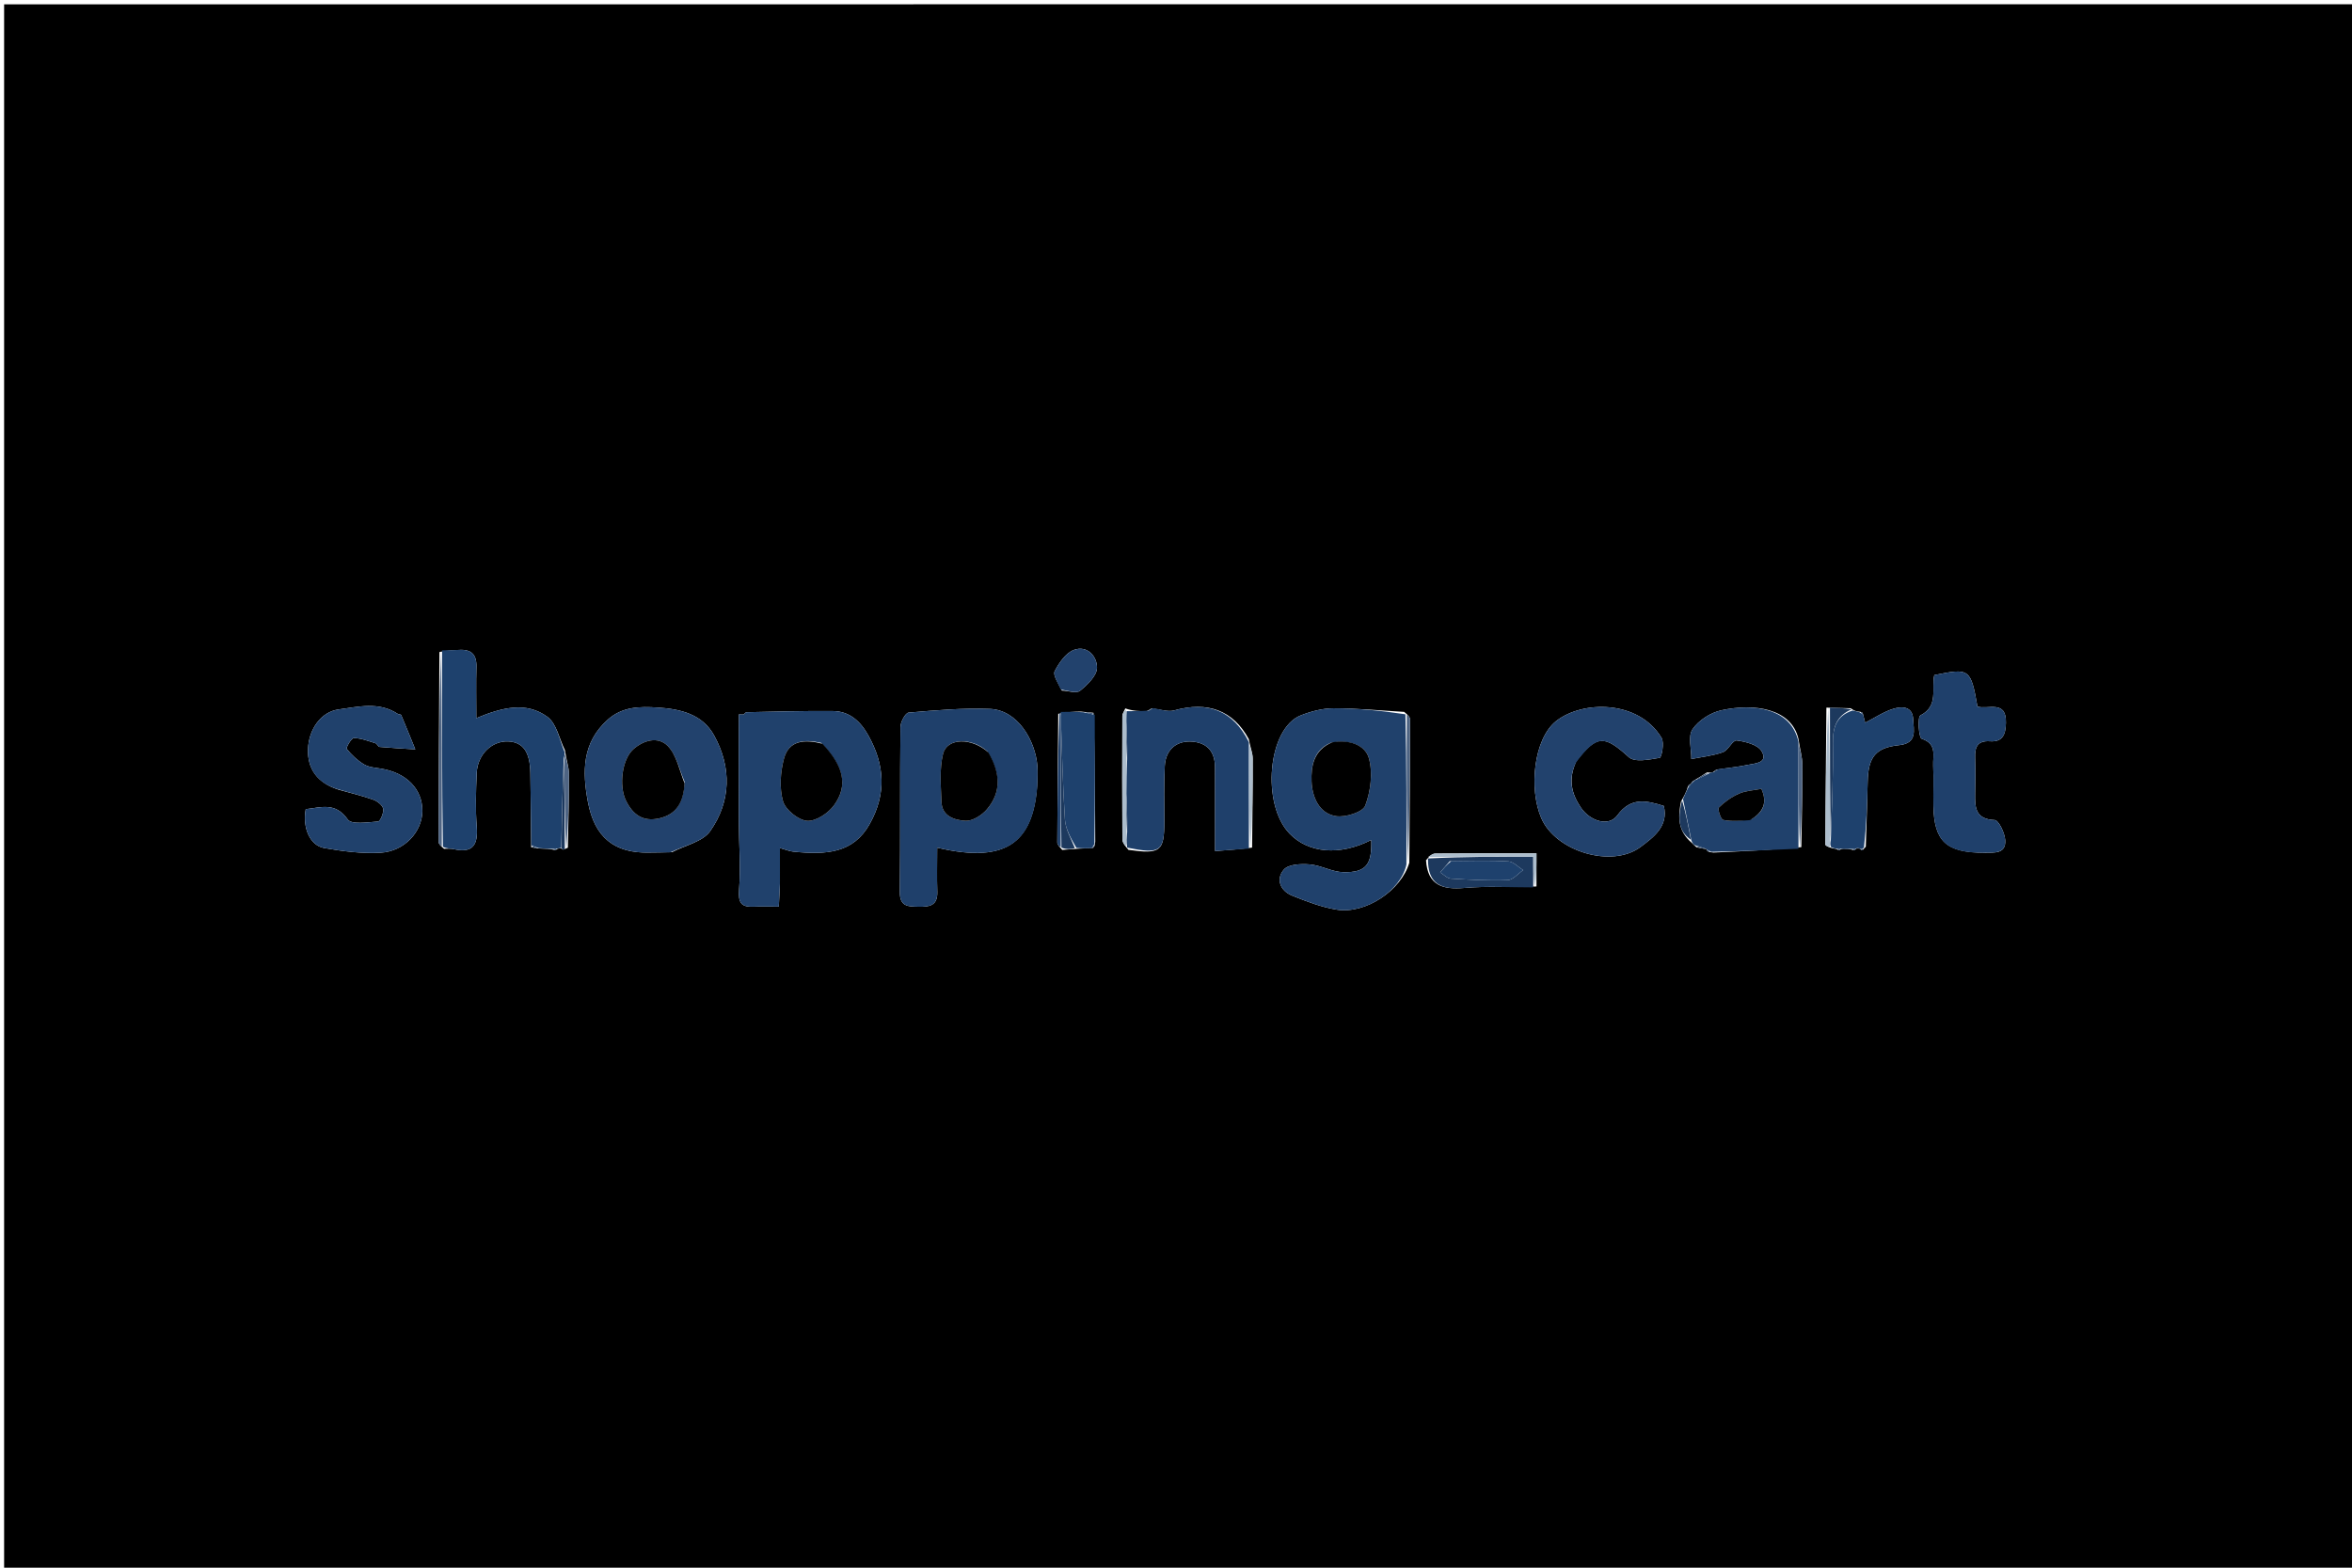 <svg version="1.1" id="Layer_1" xmlns="http://www.w3.org/2000/svg" xmlns:xlink="http://www.w3.org/1999/xlink" x="0px" y="0px"
	 width="100%" viewBox="0 0 612 408" enable-background="new 0 0 612 408" xml:space="preserve">
<path fill="#000000" opacity="1" stroke="none" 
	d="
M572,409 
	C381.38,409 191.26,409 1.07,409 
	C1.07,273.08 1.07,137.16 1.07,1.12 
	C205,1.12 409,1.12 612.997,1.115 
	C612.995,137.074 612.995,273.037 612.992,409 
	C599.493,409 585.997,409 572,409 
M482.963,220.908 
	C482.963,220.908 483.001,220.811 483.505,220.83 
	C483.673,220.828 483.841,220.825 484.035,220.912 
	C484.035,220.912 484.126,220.928 484.244,221.21 
	C484.244,221.21 484.63,221.304 484.63,221.304 
	C484.63,221.304 484.901,220.958 485.487,220.355 
	C485.654,214.712 485.86,209.07 485.979,203.426 
	C486.114,197.05 488.018,194.572 494.172,193.928 
	C498.979,193.424 497.923,190.023 497.815,187.229 
	C497.679,183.752 494.852,183.805 492.657,184.466 
	C490.123,185.229 487.835,186.809 485.321,188.095 
	C485.107,187.249 484.946,186.614 484.692,185.611 
	C484.544,185.369 484.328,185.261 483.378,185.165 
	C482.934,185.081 482.491,184.997 481.545,184.33 
	C479.749,184.282 477.954,184.233 475.234,184.169 
	C475.127,196.039 475.011,207.91 474.966,219.78 
	C474.964,220.108 475.732,220.438 476.825,220.776 
	C477.277,220.827 477.729,220.878 478.276,221.193 
	C478.276,221.193 478.632,221.275 478.632,221.275 
	C478.632,221.275 478.869,220.949 479.679,220.899 
	C480.49,220.918 481.301,220.938 482.243,221.227 
	C482.243,221.227 482.626,221.293 482.626,221.293 
	C482.626,221.293 482.861,220.933 482.963,220.908 
M440.001,204.001 
	C440.001,204.001 439.99,203.986 439.586,204.184 
	C439.315,204.372 439.187,204.631 438.931,205.561 
	C438.596,206.363 438.261,207.166 437.415,208.571 
	C436.639,212.448 436.427,216.185 440.26,219.399 
	C440.469,219.664 440.731,219.858 441.443,220.512 
	C442.295,220.689 443.146,220.867 444.006,220.991 
	C444.006,220.991 443.957,221.013 444.192,221.386 
	C444.383,221.636 444.636,221.767 445.86,221.887 
	C453.228,221.556 460.596,221.224 468.711,220.472 
	C468.818,213.325 469.005,206.177 468.98,199.031 
	C468.973,197.011 468.343,194.994 467.95,192.248 
	C466.08,184.305 456.407,183.006 447.887,184.854 
	C445.094,185.459 441.965,187.484 440.396,189.809 
	C439.17,191.627 440.116,194.911 440.097,197.543 
	C442.845,196.988 445.691,196.706 448.3,195.766 
	C449.711,195.258 450.843,192.582 451.876,192.709 
	C454.196,192.995 457.411,193.822 458.386,195.511 
	C460.146,198.564 456.716,198.657 454.803,199.062 
	C452.226,199.608 449.583,199.839 446.555,200.324 
	C446.304,200.488 446.136,200.714 445.514,201.072 
	C445.335,201.095 445.155,201.118 444.188,201.014 
	C443.143,201.684 442.098,202.355 441.006,202.995 
	C441.006,202.995 441.01,203.051 440.564,203.236 
	C440.288,203.424 440.095,203.675 440.001,204.001 
M147.761,220.612 
	C147.875,214.217 148.077,207.823 148.046,201.429 
	C148.038,199.625 147.351,197.825 146.986,195.218 
	C145.522,192.268 144.804,188.303 142.445,186.57 
	C136.936,182.523 130.619,184.118 123.936,186.901 
	C123.936,182.045 123.848,177.791 123.965,173.543 
	C124.052,170.347 122.639,168.959 119.5,169.137 
	C118.013,169.222 116.521,169.21 114.34,169.698 
	C114.254,186.16 114.16,202.622 114.12,219.084 
	C114.119,219.631 114.674,220.18 115.543,220.907 
	C116.355,220.921 117.2,220.794 117.974,220.972 
	C122.971,222.122 124.422,219.975 124.05,215.189 
	C123.691,210.556 123.843,205.865 124.037,201.211 
	C124.239,196.382 127.939,192.801 132.182,192.962 
	C136.085,193.111 137.917,195.676 138.002,201.189 
	C138.098,207.446 138.162,213.704 138.215,220.496 
	C138.799,220.633 139.382,220.769 140.802,220.844 
	C141.92,220.877 143.037,220.911 144.261,221.196 
	C144.261,221.196 144.61,221.263 144.61,221.263 
	C144.61,221.263 144.821,220.935 145.432,220.798 
	C145.633,220.744 145.835,220.69 146.169,220.914 
	C146.169,220.914 146.554,221.126 146.554,221.126 
	C146.554,221.126 146.968,220.989 147.761,220.612 
M276.391,221.2 
	C277.583,221.112 278.774,221.023 280.778,220.867 
	C281.864,220.821 282.949,220.774 284.431,220.663 
	C284.687,220.52 284.828,220.303 284.987,219.081 
	C284.943,208.068 284.9,197.055 284.537,185.506 
	C283.734,185.443 282.931,185.379 281.261,185.19 
	C279.512,185.221 277.763,185.252 275.364,185.773 
	C275.266,196.94 275.155,208.108 275.112,219.276 
	C275.11,219.823 275.694,220.372 276.391,221.2 
M371.059,223.885 
	C371.471,230.385 375.309,231.59 381.086,231.087 
	C387.002,230.571 392.997,230.956 399.796,230.701 
	C399.796,227.943 399.796,225.184 399.796,222.085 
	C390.951,222.085 382.236,222.059 373.521,222.13 
	C372.733,222.136 371.951,222.765 371.059,223.885 
M298.292,185.097 
	C296.581,185.092 294.87,185.088 292.802,184.37 
	C292.536,185.037 292.041,185.704 292.038,186.372 
	C291.989,197.067 291.983,207.762 292.047,218.457 
	C292.052,219.235 292.67,220.01 293.613,221.179 
	C301.984,222.359 302.943,221.597 302.957,213.814 
	C302.966,208.987 302.814,204.15 303.079,199.337 
	C303.316,195.033 306.211,192.624 310.395,193.026 
	C314.342,193.404 316.153,195.864 316.156,199.751 
	C316.157,202.082 316.166,204.412 316.166,206.742 
	C316.168,211.658 316.167,216.574 316.167,221.493 
	C319.829,221.226 322.397,221.038 325.8,220.592 
	C325.871,212.876 325.995,205.16 325.965,197.445 
	C325.959,195.984 325.336,194.525 324.936,192.346 
	C320.869,184.857 314.244,182.449 305.496,184.893 
	C303.832,185.358 301.806,184.532 299.566,184.384 
	C299.333,184.533 299.193,184.745 298.292,185.097 
M365.37,185.273 
	C359.247,184.926 353.123,184.34 347,184.339 
	C344.159,184.339 341.178,185.123 338.502,186.169 
	C329.858,189.545 328.163,209.301 335.552,216.955 
	C340.439,222.018 348.498,222.823 356.817,218.604 
	C357.015,225.02 355.474,227.107 349.561,226.992 
	C346.635,226.936 343.767,225.221 340.812,224.97 
	C338.549,224.778 335.286,224.915 334.074,226.306 
	C331.91,228.789 333.101,231.835 336.258,233.109 
	C339.989,234.614 343.845,236.093 347.785,236.737 
	C355.339,237.971 364.625,231.685 366.706,224.521 
	C366.786,212.095 366.877,199.669 366.908,187.243 
	C366.91,186.669 366.374,186.094 365.37,185.273 
M202.94,229.467 
	C202.94,226.679 202.94,223.891 202.94,220.705 
	C204.535,221.149 205.445,221.546 206.385,221.641 
	C215.08,222.52 222.049,222.056 226.317,214.412 
	C230.688,206.586 230.21,199.068 225.973,191.451 
	C223.916,187.752 221.079,185.1 216.723,185.055 
	C209.232,184.979 201.738,185.218 194.246,185.359 
	C193.994,185.363 193.749,185.742 193.502,185.947 
	C193.081,185.944 192.66,185.942 192.24,185.939 
	C192.24,195.174 192.214,204.409 192.249,213.644 
	C192.272,219.608 192.759,225.6 192.314,231.525 
	C192.06,234.908 192.818,236.115 196.078,235.975 
	C198.173,235.884 200.275,235.958 202.648,235.958 
	C202.77,233.641 202.857,232.014 202.94,229.467 
M269.959,203.477 
	C269.957,202.144 270.042,200.805 269.94,199.48 
	C269.405,192.531 264.685,184.773 257.579,184.5 
	C250.544,184.23 243.459,184.86 236.427,185.459 
	C235.588,185.531 234.319,187.884 234.305,189.192 
	C234.151,203.515 234.294,217.841 234.148,232.164 
	C234.109,235.977 236.317,235.938 238.99,235.988 
	C241.775,236.041 243.997,235.768 243.883,232.126 
	C243.765,228.34 243.857,224.548 243.857,220.608 
	C262.8,225.081 269.049,218.441 269.959,203.477 
M174.876,221.782 
	C178.264,220.004 182.859,219.071 184.811,216.286 
	C190.233,208.546 190.402,199.742 185.822,191.414 
	C182.784,185.888 177.138,184.527 171.18,184.146 
	C166.449,183.843 161.939,183.888 158.122,187.313 
	C151.454,193.298 151.489,200.788 152.985,208.745 
	C154.698,217.859 159.82,222.139 169.02,221.883 
	C170.681,221.836 172.344,221.884 174.876,221.782 
M88.06,205.5 
	C91.088,206.352 94.162,207.075 97.121,208.124 
	C98.179,208.5 99.543,209.56 99.708,210.494 
	C99.893,211.54 98.948,213.756 98.369,213.8 
	C95.674,214.003 91.459,214.668 90.482,213.276 
	C87.223,208.634 83.442,210.187 79.55,210.591 
	C78.674,215.448 80.649,220.053 84.362,220.703 
	C89.188,221.549 94.177,222.208 99.037,221.924 
	C105.242,221.562 109.834,216.467 109.894,211.128 
	C109.959,205.355 105.731,201.068 99.022,200.022 
	C97.555,199.794 95.93,199.673 94.718,198.94 
	C93.011,197.907 91.466,196.474 90.227,194.913 
	C89.979,194.601 91.429,192.073 92.074,192.082 
	C93.956,192.109 95.839,192.861 97.691,193.428 
	C98.116,193.559 98.396,194.357 98.783,194.392 
	C101.87,194.666 104.968,194.83 108.062,195.028 
	C106.849,192.048 105.649,189.063 104.392,186.102 
	C104.308,185.903 103.75,185.952 103.484,185.777 
	C98.571,182.553 93.238,183.941 88.096,184.634 
	C83.527,185.249 80.314,189.84 80.144,194.989 
	C79.975,200.092 82.552,203.741 88.06,205.5 
M410.198,198.04 
	C415.568,191.159 417.487,191.309 423.846,197.068 
	C425.391,198.467 429.211,197.681 431.869,197.223 
	C432.358,197.139 433.105,193.298 432.34,192.033 
	C426.323,182.078 411.693,182.276 404.892,187.681 
	C399.093,192.289 397.76,205.218 401.038,212.891 
	C404.76,221.602 419.429,226.051 426.917,220.401 
	C430.082,218.013 434.249,215.085 432.923,209.741 
	C428.269,208.296 424.335,207.426 420.824,212.219 
	C418.624,215.223 413.719,213.779 411.262,210.057 
	C408.95,206.556 407.938,202.837 410.198,198.04 
M516.381,221.935 
	C518.833,221.85 522.001,222.358 521.76,218.633 
	C521.639,216.759 520.049,213.462 519.024,213.423 
	C514.087,213.235 513.859,210.252 513.926,206.661 
	C513.986,203.503 514.037,200.341 513.926,197.187 
	C513.827,194.399 514.586,192.702 517.804,192.921 
	C521.191,193.153 521.878,191.035 521.948,188.128 
	C522.096,182.03 517.247,184.744 514.537,183.892 
	C512.798,174.034 512.479,173.803 503.314,175.698 
	C502.485,179.238 504.544,183.69 499.703,186.19 
	C498.901,186.603 499.264,192.01 500.03,192.264 
	C504.08,193.603 502.911,196.667 503.025,199.256 
	C503.178,202.74 503.008,206.237 503.081,209.726 
	C503.275,218.921 506.352,221.921 516.381,221.935 
M276.294,179.718 
	C277.916,179.785 280.099,180.542 281.043,179.774 
	C282.963,178.214 285.431,175.841 285.448,173.785 
	C285.473,170.841 282.927,167.846 279.419,169.15 
	C277.321,169.93 275.574,172.498 274.445,174.666 
	C273.92,175.672 275.243,177.641 276.294,179.718 
z"/>
<path fill="#20416C" opacity="1" stroke="none" 
	d="
M365.959,224.958 
	C364.625,231.685 355.339,237.971 347.785,236.737 
	C343.845,236.093 339.989,234.614 336.258,233.109 
	C333.101,231.835 331.91,228.789 334.074,226.306 
	C335.286,224.915 338.549,224.778 340.812,224.97 
	C343.767,225.221 346.635,226.936 349.561,226.992 
	C355.474,227.107 357.015,225.02 356.817,218.604 
	C348.498,222.823 340.439,222.018 335.552,216.955 
	C328.163,209.301 329.858,189.545 338.502,186.169 
	C341.178,185.123 344.159,184.339 347,184.339 
	C353.123,184.34 359.247,184.926 365.698,185.897 
	C366.004,199.333 365.981,212.146 365.959,224.958 
M346.231,193.331 
	C341.728,195.237 341.132,199.535 341.272,203.339 
	C341.417,207.283 343.127,211.685 347.626,212.403 
	C350.081,212.795 354.613,211.362 355.252,209.65 
	C356.66,205.873 357.256,201.097 356.179,197.297 
	C355.211,193.88 351.062,192.385 346.231,193.331 
z"/>
<path fill="#20416C" opacity="1" stroke="none" 
	d="
M202.941,229.926 
	C202.857,232.014 202.77,233.641 202.648,235.958 
	C200.275,235.958 198.173,235.884 196.078,235.975 
	C192.818,236.115 192.06,234.908 192.314,231.525 
	C192.759,225.6 192.272,219.608 192.249,213.644 
	C192.214,204.409 192.24,195.174 192.24,185.939 
	C192.66,185.942 193.081,185.944 193.502,185.947 
	C193.749,185.742 193.994,185.363 194.246,185.359 
	C201.738,185.218 209.232,184.979 216.723,185.055 
	C221.079,185.1 223.916,187.752 225.973,191.451 
	C230.21,199.068 230.688,206.586 226.317,214.412 
	C222.049,222.056 215.08,222.52 206.385,221.641 
	C205.445,221.546 204.535,221.149 202.94,220.705 
	C202.94,223.891 202.94,226.679 202.941,229.926 
M213.682,193.34 
	C209.448,192.38 205.275,192.592 203.99,197.435 
	C203.055,200.955 202.762,205.096 203.741,208.513 
	C204.382,210.748 207.711,213.444 210.014,213.622 
	C212.298,213.797 215.561,211.616 217.063,209.516 
	C220.721,204.404 219.549,199.423 213.682,193.34 
z"/>
<path fill="#1F406B" opacity="1" stroke="none" 
	d="
M269.96,203.929 
	C269.049,218.441 262.8,225.081 243.857,220.608 
	C243.857,224.548 243.765,228.34 243.883,232.126 
	C243.997,235.768 241.775,236.041 238.99,235.988 
	C236.317,235.938 234.109,235.977 234.148,232.164 
	C234.294,217.841 234.151,203.515 234.305,189.192 
	C234.319,187.884 235.588,185.531 236.427,185.459 
	C243.459,184.86 250.544,184.23 257.579,184.5 
	C264.685,184.773 269.405,192.531 269.94,199.48 
	C270.042,200.805 269.957,202.144 269.96,203.929 
M256.928,195.566 
	C252.855,191.884 246.408,192.013 245.382,196.197 
	C244.412,200.156 244.821,204.505 244.964,208.671 
	C245.096,212.517 248.5,213.47 251.255,213.617 
	C253.087,213.714 255.521,212.143 256.833,210.595 
	C260.643,206.097 260.268,201.093 256.928,195.566 
z"/>
<path fill="#22426D" opacity="1" stroke="none" 
	d="
M174.441,221.835 
	C172.344,221.884 170.681,221.836 169.02,221.883 
	C159.82,222.139 154.698,217.859 152.985,208.745 
	C151.489,200.788 151.454,193.298 158.122,187.313 
	C161.939,183.888 166.449,183.843 171.18,184.146 
	C177.138,184.527 182.784,185.888 185.822,191.414 
	C190.402,199.742 190.233,208.546 184.811,216.286 
	C182.859,219.071 178.264,220.004 174.441,221.835 
M178.125,203.453 
	C176.744,200.31 176.033,196.526 173.804,194.194 
	C171.284,191.558 167.502,192.61 164.806,194.985 
	C161.823,197.614 161.011,204.539 162.862,208.333 
	C164.649,211.997 167.299,213.967 171.574,212.971 
	C176.18,211.898 177.86,208.644 178.125,203.453 
z"/>
<path fill="#1E416D" opacity="1" stroke="none" 
	d="
M138.24,219.961 
	C138.162,213.704 138.098,207.446 138.002,201.189 
	C137.917,195.676 136.085,193.111 132.182,192.962 
	C127.939,192.801 124.239,196.382 124.037,201.211 
	C123.843,205.865 123.691,210.556 124.05,215.189 
	C124.422,219.975 122.971,222.122 117.974,220.972 
	C117.2,220.794 116.355,220.921 115.248,220.368 
	C114.98,202.967 115.006,186.104 115.031,169.242 
	C116.521,169.21 118.013,169.222 119.5,169.137 
	C122.639,168.959 124.052,170.347 123.965,173.543 
	C123.848,177.791 123.936,182.045 123.936,186.901 
	C130.619,184.118 136.936,182.523 142.445,186.57 
	C144.804,188.303 145.522,192.268 146.952,195.859 
	C146.918,196.501 146.839,196.976 146.689,197.36 
	C146.371,205.375 146.204,213.006 146.036,220.637 
	C145.835,220.69 145.633,220.744 144.96,220.862 
	C144.488,220.926 144.155,220.944 144.155,220.944 
	C143.037,220.911 141.92,220.877 140.185,220.728 
	C139.125,220.395 138.682,220.178 138.24,219.961 
z"/>
<path fill="#20416C" opacity="1" stroke="none" 
	d="
M467.965,220.892 
	C460.596,221.224 453.228,221.556 445.251,221.692 
	C444.433,221.309 444.204,221.148 443.957,221.013 
	C443.957,221.013 444.006,220.991 443.729,220.857 
	C442.65,220.476 441.848,220.228 441.046,219.98 
	C440.731,219.858 440.469,219.664 440.113,218.776 
	C439.285,214.758 438.605,211.364 437.925,207.969 
	C438.261,207.166 438.596,206.363 439.21,205.108 
	C439.679,204.449 439.846,204.226 439.99,203.986 
	C439.99,203.986 440.001,204.001 440.179,203.856 
	C440.595,203.512 440.813,203.291 441.01,203.051 
	C441.01,203.051 441.006,202.995 441.335,202.934 
	C442.768,202.296 443.872,201.718 444.976,201.141 
	C445.155,201.118 445.335,201.095 445.948,200.92 
	C446.592,200.595 446.787,200.408 446.968,200.205 
	C449.583,199.839 452.226,199.608 454.803,199.062 
	C456.716,198.657 460.146,198.564 458.386,195.511 
	C457.411,193.822 454.196,192.995 451.876,192.709 
	C450.843,192.582 449.711,195.258 448.3,195.766 
	C445.691,196.706 442.845,196.988 440.097,197.543 
	C440.116,194.911 439.17,191.627 440.396,189.809 
	C441.965,187.484 445.094,185.459 447.887,184.854 
	C456.407,183.006 466.08,184.305 467.973,193.082 
	C467.986,202.908 467.975,211.9 467.965,220.892 
M455.684,213.225 
	C458.82,211.408 459.948,208.923 458.318,205.303 
	C456.32,205.696 454.28,205.77 452.539,206.528 
	C450.601,207.372 448.763,208.666 447.269,210.153 
	C446.88,210.539 447.752,213.261 448.362,213.387 
	C450.521,213.836 452.817,213.626 455.684,213.225 
z"/>
<path fill="#1F406B" opacity="1" stroke="none" 
	d="
M299.947,184.301 
	C301.806,184.532 303.832,185.358 305.496,184.893 
	C314.244,182.449 320.869,184.857 324.971,193.17 
	C324.992,202.946 324.978,211.899 324.964,220.851 
	C322.397,221.038 319.829,221.226 316.167,221.493 
	C316.167,216.574 316.168,211.658 316.166,206.742 
	C316.166,204.412 316.157,202.082 316.156,199.751 
	C316.153,195.864 314.342,193.404 310.395,193.026 
	C306.211,192.624 303.316,195.033 303.079,199.337 
	C302.814,204.15 302.966,208.987 302.957,213.814 
	C302.943,221.597 301.984,222.359 293.294,220.602 
	C293.038,219.007 293.1,217.989 293.298,216.607 
	C293.343,213.17 293.252,210.096 293.09,206.575 
	C293.067,203.411 293.114,200.695 293.295,197.614 
	C293.336,194.177 293.244,191.106 293.082,187.666 
	C293.061,186.56 293.11,185.822 293.159,185.083 
	C294.87,185.088 296.581,185.092 298.861,184.949 
	C299.615,184.647 299.787,184.48 299.947,184.301 
z"/>
<path fill="#20416C" opacity="1" stroke="none" 
	d="
M87.698,205.339 
	C82.552,203.741 79.975,200.092 80.144,194.989 
	C80.314,189.84 83.527,185.249 88.096,184.634 
	C93.238,183.941 98.571,182.553 103.484,185.777 
	C103.75,185.952 104.308,185.903 104.392,186.102 
	C105.649,189.063 106.849,192.048 108.062,195.028 
	C104.968,194.83 101.87,194.666 98.783,194.392 
	C98.396,194.357 98.116,193.559 97.691,193.428 
	C95.839,192.861 93.956,192.109 92.074,192.082 
	C91.429,192.073 89.979,194.601 90.227,194.913 
	C91.466,196.474 93.011,197.907 94.718,198.94 
	C95.93,199.673 97.555,199.794 99.022,200.022 
	C105.731,201.068 109.959,205.355 109.894,211.128 
	C109.834,216.467 105.242,221.562 99.037,221.924 
	C94.177,222.208 89.188,221.549 84.362,220.703 
	C80.649,220.053 78.674,215.448 79.55,210.591 
	C83.442,210.187 87.223,208.634 90.482,213.276 
	C91.459,214.668 95.674,214.003 98.369,213.8 
	C98.948,213.756 99.893,211.54 99.708,210.494 
	C99.543,209.56 98.179,208.5 97.121,208.124 
	C94.162,207.075 91.088,206.352 87.698,205.339 
z"/>
<path fill="#22426D" opacity="1" stroke="none" 
	d="
M410.094,198.424 
	C407.938,202.837 408.95,206.556 411.262,210.057 
	C413.719,213.779 418.624,215.223 420.824,212.219 
	C424.335,207.426 428.269,208.296 432.923,209.741 
	C434.249,215.085 430.082,218.013 426.917,220.401 
	C419.429,226.051 404.76,221.602 401.038,212.891 
	C397.76,205.218 399.093,192.289 404.892,187.681 
	C411.693,182.276 426.323,182.078 432.34,192.033 
	C433.105,193.298 432.358,197.139 431.869,197.223 
	C429.211,197.681 425.391,198.467 423.846,197.068 
	C417.487,191.309 415.568,191.159 410.094,198.424 
z"/>
<path fill="#1F406B" opacity="1" stroke="none" 
	d="
M515.94,221.936 
	C506.352,221.921 503.275,218.921 503.081,209.726 
	C503.008,206.237 503.178,202.74 503.025,199.256 
	C502.911,196.667 504.08,193.603 500.03,192.264 
	C499.264,192.01 498.901,186.603 499.703,186.19 
	C504.544,183.69 502.485,179.238 503.314,175.698 
	C512.479,173.803 512.798,174.034 514.537,183.892 
	C517.247,184.744 522.096,182.03 521.948,188.128 
	C521.878,191.035 521.191,193.153 517.804,192.921 
	C514.586,192.702 513.827,194.399 513.926,197.187 
	C514.037,200.341 513.986,203.503 513.926,206.661 
	C513.859,210.252 514.087,213.235 519.024,213.423 
	C520.049,213.462 521.639,216.759 521.76,218.633 
	C522.001,222.358 518.833,221.85 515.94,221.936 
z"/>
<path fill="#1E416D" opacity="1" stroke="none" 
	d="
M478.181,220.928 
	C477.729,220.878 477.277,220.827 476.469,220.486 
	C476.159,219.816 476.206,219.436 476.385,218.664 
	C476.684,209.985 477.042,201.696 476.932,193.412 
	C476.877,189.269 477.877,186.269 482.047,184.913 
	C482.491,184.997 482.934,185.081 483.825,185.352 
	C484.431,185.699 484.602,185.846 484.785,185.979 
	C484.946,186.614 485.107,187.249 485.321,188.095 
	C487.835,186.809 490.123,185.229 492.657,184.466 
	C494.852,183.805 497.679,183.752 497.815,187.229 
	C497.923,190.023 498.979,193.424 494.172,193.928 
	C488.018,194.572 486.114,197.05 485.979,203.426 
	C485.86,209.07 485.654,214.712 485.001,220.643 
	C484.514,220.931 484.126,220.928 484.126,220.928 
	C484.126,220.928 484.035,220.912 483.9,220.821 
	C483.502,220.673 483.247,220.7 483.001,220.811 
	C483.001,220.811 482.963,220.908 482.724,220.921 
	C482.486,220.934 482.112,220.957 482.112,220.957 
	C481.301,220.938 480.49,220.918 479.102,220.912 
	C478.526,220.926 478.181,220.928 478.181,220.928 
z"/>
<path fill="#1E416D" opacity="1" stroke="none" 
	d="
M284.856,186.042 
	C284.9,197.055 284.943,208.068 284.776,219.655 
	C284.374,220.38 284.197,220.546 284.035,220.727 
	C282.949,220.774 281.864,220.821 280.09,220.677 
	C278.602,218.098 277.259,215.744 277.1,213.313 
	C276.53,204.561 276.36,195.782 276.031,186.725 
	C276.021,186.052 276.017,185.668 276.013,185.283 
	C277.763,185.252 279.512,185.221 281.952,185.367 
	C283.381,185.71 284.119,185.876 284.856,186.042 
z"/>
<path fill="#22426D" opacity="1" stroke="none" 
	d="
M276.011,179.445 
	C275.243,177.641 273.92,175.672 274.445,174.666 
	C275.574,172.498 277.321,169.93 279.419,169.15 
	C282.927,167.846 285.473,170.841 285.448,173.785 
	C285.431,175.841 282.963,178.214 281.043,179.774 
	C280.099,180.542 277.916,179.785 276.011,179.445 
z"/>
<path fill="#1D395E" opacity="1" stroke="none" 
	d="
M398.957,230.947 
	C392.997,230.956 387.002,230.571 381.086,231.087 
	C375.309,231.59 371.471,230.385 371.563,223.417 
	C380.942,222.949 389.818,222.949 398.957,222.949 
	C398.957,226.033 398.957,228.49 398.957,230.947 
M377.231,224.134 
	C376.397,225.101 375.564,226.068 374.73,227.035 
	C375.658,227.602 376.56,228.603 377.52,228.662 
	C382.453,228.968 387.408,229.232 392.338,229.049 
	C393.698,228.999 395,227.363 396.329,226.454 
	C395.046,225.66 393.8,224.257 392.475,224.179 
	C387.689,223.896 382.877,224.059 377.231,224.134 
z"/>
<path fill="#4E6483" opacity="1" stroke="none" 
	d="
M114.686,169.47 
	C115.006,186.104 114.98,202.967 114.962,220.279 
	C114.674,220.18 114.119,219.631 114.12,219.084 
	C114.16,202.622 114.254,186.16 114.686,169.47 
z"/>
<path fill="#1D395E" opacity="1" stroke="none" 
	d="
M481.796,184.621 
	C477.877,186.269 476.877,189.269 476.932,193.412 
	C477.042,201.696 476.684,209.985 476.342,218.19 
	C476.163,206.8 476.161,195.493 476.158,184.185 
	C477.954,184.233 479.749,184.282 481.796,184.621 
z"/>
<path fill="#1D395E" opacity="1" stroke="none" 
	d="
M276.038,187.014 
	C276.36,195.782 276.53,204.561 277.1,213.313 
	C277.259,215.744 278.602,218.098 279.684,220.711 
	C278.774,221.023 277.583,221.112 276.195,220.597 
	C276.013,209.001 276.025,198.007 276.038,187.014 
z"/>
<path fill="#4E6483" opacity="1" stroke="none" 
	d="
M366.333,224.74 
	C365.981,212.146 366.004,199.333 366.057,186.02 
	C366.374,186.094 366.91,186.669 366.908,187.243 
	C366.877,199.669 366.786,212.095 366.333,224.74 
z"/>
<path fill="#ACBDCC" opacity="1" stroke="none" 
	d="
M475.696,184.177 
	C476.161,195.493 476.163,206.8 476.209,218.582 
	C476.206,219.436 476.159,219.816 476.127,220.482 
	C475.732,220.438 474.964,220.108 474.966,219.78 
	C475.011,207.91 475.127,196.039 475.696,184.177 
z"/>
<path fill="#ACBDCC" opacity="1" stroke="none" 
	d="
M292.981,184.726 
	C293.11,185.822 293.061,186.56 293.022,188.114 
	C293.075,191.946 293.118,194.963 293.16,197.979 
	C293.114,200.695 293.067,203.411 293.03,207.023 
	C293.08,210.937 293.121,213.954 293.162,216.971 
	C293.1,217.989 293.038,219.007 292.989,220.406 
	C292.67,220.01 292.052,219.235 292.047,218.457 
	C291.983,207.762 291.989,197.067 292.038,186.372 
	C292.041,185.704 292.536,185.037 292.981,184.726 
z"/>
<path fill="#ACBDCC" opacity="1" stroke="none" 
	d="
M399.376,230.824 
	C398.957,228.49 398.957,226.033 398.957,222.949 
	C389.818,222.949 380.942,222.949 371.617,223.027 
	C371.951,222.765 372.733,222.136 373.521,222.13 
	C382.236,222.059 390.951,222.085 399.796,222.085 
	C399.796,225.184 399.796,227.943 399.376,230.824 
z"/>
<path fill="#22426D" opacity="1" stroke="none" 
	d="
M276.031,186.725 
	C276.025,198.007 276.013,209.001 276.003,220.458 
	C275.694,220.372 275.11,219.823 275.112,219.276 
	C275.155,208.108 275.266,196.94 275.688,185.528 
	C276.017,185.668 276.021,186.052 276.031,186.725 
z"/>
<path fill="#4E6483" opacity="1" stroke="none" 
	d="
M468.338,220.682 
	C467.975,211.9 467.986,202.908 467.997,193.446 
	C468.343,194.994 468.973,197.011 468.98,199.031 
	C469.005,206.177 468.818,213.325 468.338,220.682 
z"/>
<path fill="#ACBDCC" opacity="1" stroke="none" 
	d="
M325.382,220.722 
	C324.978,211.899 324.992,202.946 325.001,193.53 
	C325.336,194.525 325.959,195.984 325.965,197.445 
	C325.995,205.16 325.871,212.876 325.382,220.722 
z"/>
<path fill="#1D395E" opacity="1" stroke="none" 
	d="
M146.103,220.775 
	C146.204,213.006 146.371,205.375 146.703,197.832 
	C146.9,205.61 146.934,213.3 146.968,220.989 
	C146.968,220.989 146.554,221.126 146.554,221.126 
	C146.554,221.126 146.169,220.914 146.103,220.775 
z"/>
<path fill="#4E6483" opacity="1" stroke="none" 
	d="
M147.364,220.8 
	C146.934,213.3 146.9,205.61 146.853,197.448 
	C146.839,196.976 146.918,196.501 146.947,196.261 
	C147.351,197.825 148.038,199.625 148.046,201.429 
	C148.077,207.823 147.875,214.217 147.364,220.8 
z"/>
<path fill="#1D395E" opacity="1" stroke="none" 
	d="
M437.67,208.27 
	C438.605,211.364 439.285,214.758 439.988,218.563 
	C436.427,216.185 436.639,212.448 437.67,208.27 
z"/>
<path fill="#1D395E" opacity="1" stroke="none" 
	d="
M444.582,201.078 
	C443.872,201.718 442.768,202.296 441.359,202.949 
	C442.098,202.355 443.143,201.684 444.582,201.078 
z"/>
<path fill="#1D395E" opacity="1" stroke="none" 
	d="
M138.228,220.229 
	C138.682,220.178 139.125,220.395 139.766,220.759 
	C139.382,220.769 138.799,220.633 138.228,220.229 
z"/>
<path fill="#1D395E" opacity="1" stroke="none" 
	d="
M284.697,185.774 
	C284.119,185.876 283.381,185.71 282.386,185.43 
	C282.931,185.379 283.734,185.443 284.697,185.774 
z"/>
<path fill="#1D395E" opacity="1" stroke="none" 
	d="
M441.244,220.246 
	C441.848,220.228 442.65,220.476 443.725,220.884 
	C443.146,220.867 442.295,220.689 441.244,220.246 
z"/>
<path fill="#1D395E" opacity="1" stroke="none" 
	d="
M284.233,220.695 
	C284.197,220.546 284.374,220.38 284.711,220.121 
	C284.828,220.303 284.687,220.52 284.233,220.695 
z"/>
<path fill="#1D395E" opacity="1" stroke="none" 
	d="
M439.788,204.085 
	C439.846,204.226 439.679,204.449 439.346,204.808 
	C439.187,204.631 439.315,204.372 439.788,204.085 
z"/>
<path fill="#1D395E" opacity="1" stroke="none" 
	d="
M483.253,220.821 
	C483.247,220.7 483.502,220.673 483.887,220.776 
	C483.841,220.825 483.673,220.828 483.253,220.821 
z"/>
<path fill="#1D395E" opacity="1" stroke="none" 
	d="
M144.208,221.07 
	C144.155,220.944 144.488,220.926 144.655,220.931 
	C144.821,220.935 144.61,221.263 144.61,221.263 
	C144.61,221.263 144.261,221.196 144.208,221.07 
z"/>
<path fill="#1D395E" opacity="1" stroke="none" 
	d="
M444.074,221.199 
	C444.204,221.148 444.433,221.309 444.797,221.638 
	C444.636,221.767 444.383,221.636 444.074,221.199 
z"/>
<path fill="#1D395E" opacity="1" stroke="none" 
	d="
M478.229,221.061 
	C478.181,220.928 478.526,220.926 478.697,220.937 
	C478.869,220.949 478.632,221.275 478.632,221.275 
	C478.632,221.275 478.276,221.193 478.229,221.061 
z"/>
<path fill="#1D395E" opacity="1" stroke="none" 
	d="
M482.177,221.092 
	C482.112,220.957 482.486,220.934 482.673,220.933 
	C482.861,220.933 482.626,221.293 482.626,221.293 
	C482.626,221.293 482.243,221.227 482.177,221.092 
z"/>
<path fill="#1D395E" opacity="1" stroke="none" 
	d="
M484.185,221.069 
	C484.126,220.928 484.514,220.931 484.708,220.945 
	C484.901,220.958 484.63,221.304 484.63,221.304 
	C484.63,221.304 484.244,221.21 484.185,221.069 
z"/>
<path fill="#1D395E" opacity="1" stroke="none" 
	d="
M440.787,203.143 
	C440.813,203.291 440.595,203.512 440.171,203.851 
	C440.095,203.675 440.288,203.424 440.787,203.143 
z"/>
<path fill="#1D395E" opacity="1" stroke="none" 
	d="
M446.761,200.264 
	C446.787,200.408 446.592,200.595 446.217,200.885 
	C446.136,200.714 446.304,200.488 446.761,200.264 
z"/>
<path fill="#1D395E" opacity="1" stroke="none" 
	d="
M299.756,184.342 
	C299.787,184.48 299.615,184.647 299.288,184.91 
	C299.193,184.745 299.333,184.533 299.756,184.342 
z"/>
<path fill="#1D395E" opacity="1" stroke="none" 
	d="
M484.739,185.795 
	C484.602,185.846 484.431,185.699 484.158,185.413 
	C484.328,185.261 484.544,185.369 484.739,185.795 
z"/>
<path fill="#000000" opacity="1" stroke="none" 
	d="
M346.614,193.202 
	C351.062,192.385 355.211,193.88 356.179,197.297 
	C357.256,201.097 356.66,205.873 355.252,209.65 
	C354.613,211.362 350.081,212.795 347.626,212.403 
	C343.127,211.685 341.417,207.283 341.272,203.339 
	C341.132,199.535 341.728,195.237 346.614,193.202 
z"/>
<path fill="#000000" opacity="1" stroke="none" 
	d="
M214.015,193.564 
	C219.549,199.423 220.721,204.404 217.063,209.516 
	C215.561,211.616 212.298,213.797 210.014,213.622 
	C207.711,213.444 204.382,210.748 203.741,208.513 
	C202.762,205.096 203.055,200.955 203.99,197.435 
	C205.275,192.592 209.448,192.38 214.015,193.564 
z"/>
<path fill="#000000" opacity="1" stroke="none" 
	d="
M257.2,195.851 
	C260.268,201.093 260.643,206.097 256.833,210.595 
	C255.521,212.143 253.087,213.714 251.255,213.617 
	C248.5,213.47 245.096,212.517 244.964,208.671 
	C244.821,204.505 244.412,200.156 245.382,196.197 
	C246.408,192.013 252.855,191.884 257.2,195.851 
z"/>
<path fill="#000000" opacity="1" stroke="none" 
	d="
M178.128,203.88 
	C177.86,208.644 176.18,211.898 171.574,212.971 
	C167.299,213.967 164.649,211.997 162.862,208.333 
	C161.011,204.539 161.823,197.614 164.806,194.985 
	C167.502,192.61 171.284,191.558 173.804,194.194 
	C176.033,196.526 176.744,200.31 178.128,203.88 
z"/>
<path fill="#000000" opacity="1" stroke="none" 
	d="
M455.373,213.445 
	C452.817,213.626 450.521,213.836 448.362,213.387 
	C447.752,213.261 446.88,210.539 447.269,210.153 
	C448.763,208.666 450.601,207.372 452.539,206.528 
	C454.28,205.77 456.32,205.696 458.318,205.303 
	C459.948,208.923 458.82,211.408 455.373,213.445 
z"/>
<path fill="#1D395E" opacity="1" stroke="none" 
	d="
M293.298,216.607 
	C293.121,213.954 293.08,210.937 293.1,207.471 
	C293.252,210.096 293.343,213.17 293.298,216.607 
z"/>
<path fill="#1D395E" opacity="1" stroke="none" 
	d="
M293.295,197.614 
	C293.118,194.963 293.075,191.946 293.092,188.481 
	C293.244,191.106 293.336,194.177 293.295,197.614 
z"/>
<path fill="#1E416D" opacity="1" stroke="none" 
	d="
M377.653,224.094 
	C382.877,224.059 387.689,223.896 392.475,224.179 
	C393.8,224.257 395.046,225.66 396.329,226.454 
	C395,227.363 393.698,228.999 392.338,229.049 
	C387.408,229.232 382.453,228.968 377.52,228.662 
	C376.56,228.603 375.658,227.602 374.73,227.035 
	C375.564,226.068 376.397,225.101 377.653,224.094 
z"/>
</svg>